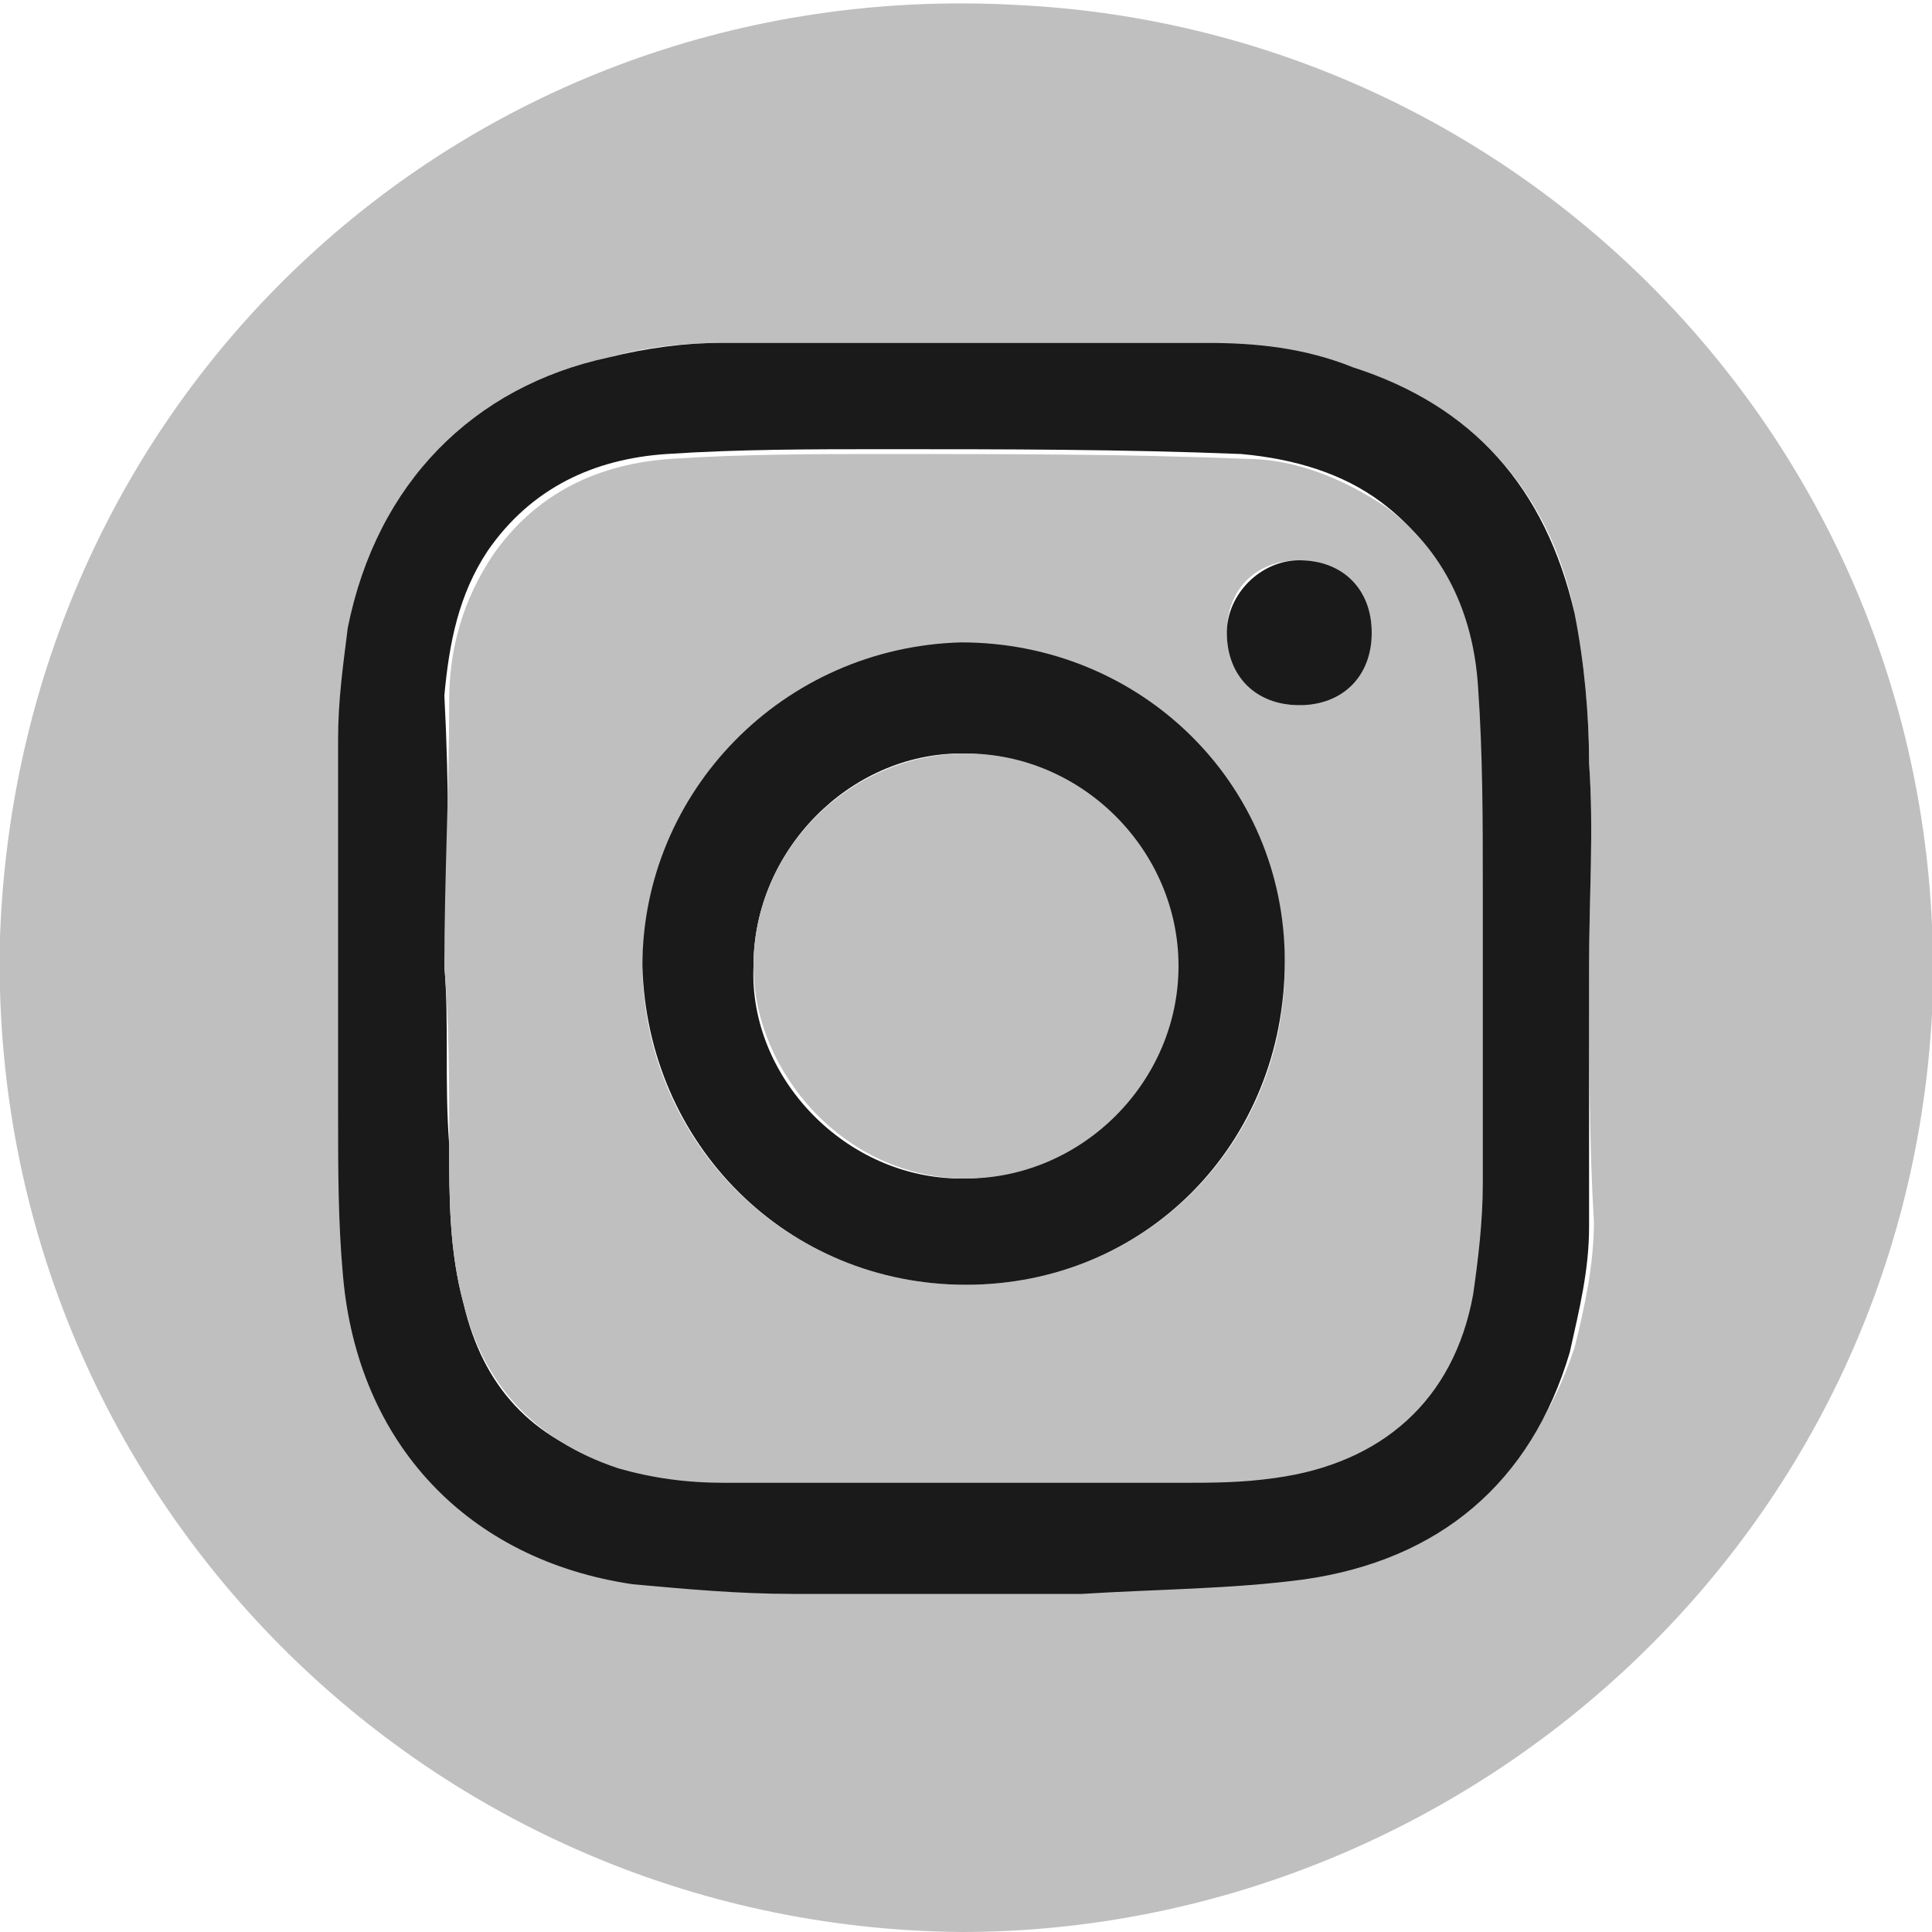 <?xml version="1.0" encoding="utf-8"?>
<!-- Generator: Adobe Illustrator 25.4.1, SVG Export Plug-In . SVG Version: 6.00 Build 0)  -->
<svg version="1.1" id="Layer_1" xmlns="http://www.w3.org/2000/svg" xmlns:xlink="http://www.w3.org/1999/xlink" x="0px" y="0px"
	 viewBox="0 0 40 40" style="enable-background:new 0 0 40 40;" xml:space="preserve">
<style type="text/css">
	.st0{fill:#BFBFBF;}
	.st1{fill:#1A1A1A;}
</style>
<g>
	<path class="st0" d="M19.9,40C8.7,39.9-0.3,30.7,0,19.4C0.4,8.1,9.7-0.5,21,0.1C31.9,0.6,40.5,9.8,40,21C39.4,32,30.2,40,19.9,40z
		 M32.9,20C32.9,20,32.9,20,32.9,20c0-1.4,0.1-2.8,0-4.2c0-1-0.1-2.1-0.3-3.1c-0.5-2.5-2.1-4.3-4.6-5.1c-1-0.3-2-0.4-3-0.5
		c-3.4,0-6.7,0-10.1,0c-0.8,0-1.6,0.1-2.3,0.3C9.8,8,7.8,10,7.3,12.9c-0.1,0.7-0.2,1.5-0.2,2.3c0,2.6-0.1,5.2,0,7.8
		c0,1.1,0.1,2.2,0.1,3.3c0.3,3.5,2.5,5.9,6,6.4c1.1,0.2,2.2,0.2,3.3,0.2c2,0,4,0.1,6,0c1.5,0,3.1,0,4.6-0.3c2.7-0.4,4.6-2,5.5-4.7
		c0.2-0.8,0.4-1.7,0.4-2.6C32.9,23.6,32.9,21.8,32.9,20z"/>
	<path class="st1" d="M32.9,20c0,1.8,0,3.6,0,5.4c0,0.9-0.2,1.7-0.4,2.6c-0.8,2.7-2.7,4.3-5.5,4.7c-1.5,0.2-3,0.2-4.6,0.3
		c-2,0-4,0-6,0c-1.1,0-2.2-0.1-3.3-0.2c-3.4-0.5-5.7-2.9-6-6.4c-0.1-1.1-0.1-2.2-0.1-3.3c0-2.6,0-5.2,0-7.8c0-0.8,0.1-1.5,0.2-2.3
		C7.8,10,9.8,8,12.6,7.4c0.8-0.2,1.6-0.3,2.3-0.3c3.4,0,6.7,0,10.1,0c1,0,2,0.1,3,0.5c2.5,0.8,4,2.5,4.6,5.1c0.2,1,0.3,2.1,0.3,3.1
		C33,17.2,32.9,18.6,32.9,20C32.9,20,32.9,20,32.9,20z M9.2,20C9.3,20,9.3,20,9.2,20c0.1,1.2,0,2.4,0.1,3.7c0,1.1,0,2.2,0.3,3.3
		c0.4,1.7,1.4,2.8,3.1,3.3c0.7,0.2,1.5,0.3,2.2,0.3c3.1,0,6.3,0,9.4,0c0.7,0,1.3-0.1,2-0.1c2.2-0.3,3.7-1.6,4.1-3.8
		c0.1-0.8,0.2-1.6,0.2-2.3c0-2,0-4,0-6.1c0-1.4,0-2.8-0.1-4.2c-0.1-1.5-0.7-2.8-1.9-3.7c-0.8-0.6-1.8-0.9-2.9-1
		c-2.5-0.1-4.9-0.1-7.4-0.1c-1.5,0-3,0-4.5,0.1c-1.5,0.1-2.8,0.7-3.7,2c-0.6,0.9-0.8,1.9-0.9,3C9.3,16.3,9.3,18.2,9.2,20z"/>
	<path class="st0" d="M9.2,20c0-1.8,0.1-3.7,0.1-5.5c0-1.1,0.3-2.1,0.9-3c0.9-1.3,2.2-1.9,3.7-2c1.5-0.1,3-0.1,4.5-0.1
		c2.5,0,4.9,0,7.4,0.1c1,0,2,0.4,2.9,1c1.2,0.9,1.8,2.2,1.9,3.7c0.1,1.4,0.1,2.8,0.1,4.2c0,2,0,4,0,6.1c0,0.8-0.1,1.6-0.2,2.3
		c-0.4,2.2-1.9,3.5-4.1,3.8c-0.7,0.1-1.3,0.1-2,0.1c-3.1,0-6.3,0-9.4,0c-0.8,0-1.5-0.1-2.2-0.3C11,29.8,10,28.6,9.6,27
		c-0.3-1.1-0.3-2.2-0.3-3.3C9.3,22.4,9.3,21.2,9.2,20C9.3,20,9.3,20,9.2,20z M20,26.6c3.7,0,6.6-2.9,6.6-6.6c0-3.7-3-6.7-6.7-6.6
		c-3.6,0-6.6,3-6.6,6.7C13.4,23.7,16.3,26.6,20,26.6z M28.4,13.1c0-0.8-0.6-1.5-1.5-1.5c-0.9,0-1.5,0.6-1.5,1.5
		c0,0.9,0.6,1.5,1.5,1.5C27.8,14.5,28.4,13.9,28.4,13.1z"/>
	<path class="st1" d="M20,26.6c-3.7,0-6.6-2.9-6.7-6.6c0-3.6,2.9-6.6,6.6-6.7c3.7,0,6.7,2.9,6.7,6.6C26.6,23.7,23.7,26.6,20,26.6z
		 M15.6,20c-0.1,2.3,1.9,4.4,4.3,4.4c2.4,0,4.5-2,4.4-4.4c0-2.4-2-4.4-4.4-4.4C17.6,15.6,15.6,17.6,15.6,20z"/>
	<path class="st1" d="M28.4,13.1c0,0.9-0.6,1.5-1.5,1.5c-0.9,0-1.5-0.6-1.5-1.5c0-0.8,0.7-1.5,1.5-1.5
		C27.8,11.6,28.4,12.2,28.4,13.1z"/>
	<path class="st0" d="M15.6,20c0-2.4,2-4.4,4.4-4.4c2.4,0,4.4,2,4.4,4.4c0,2.4-2,4.4-4.4,4.4C17.5,24.4,15.6,22.2,15.6,20z"/>
</g>
</svg>
